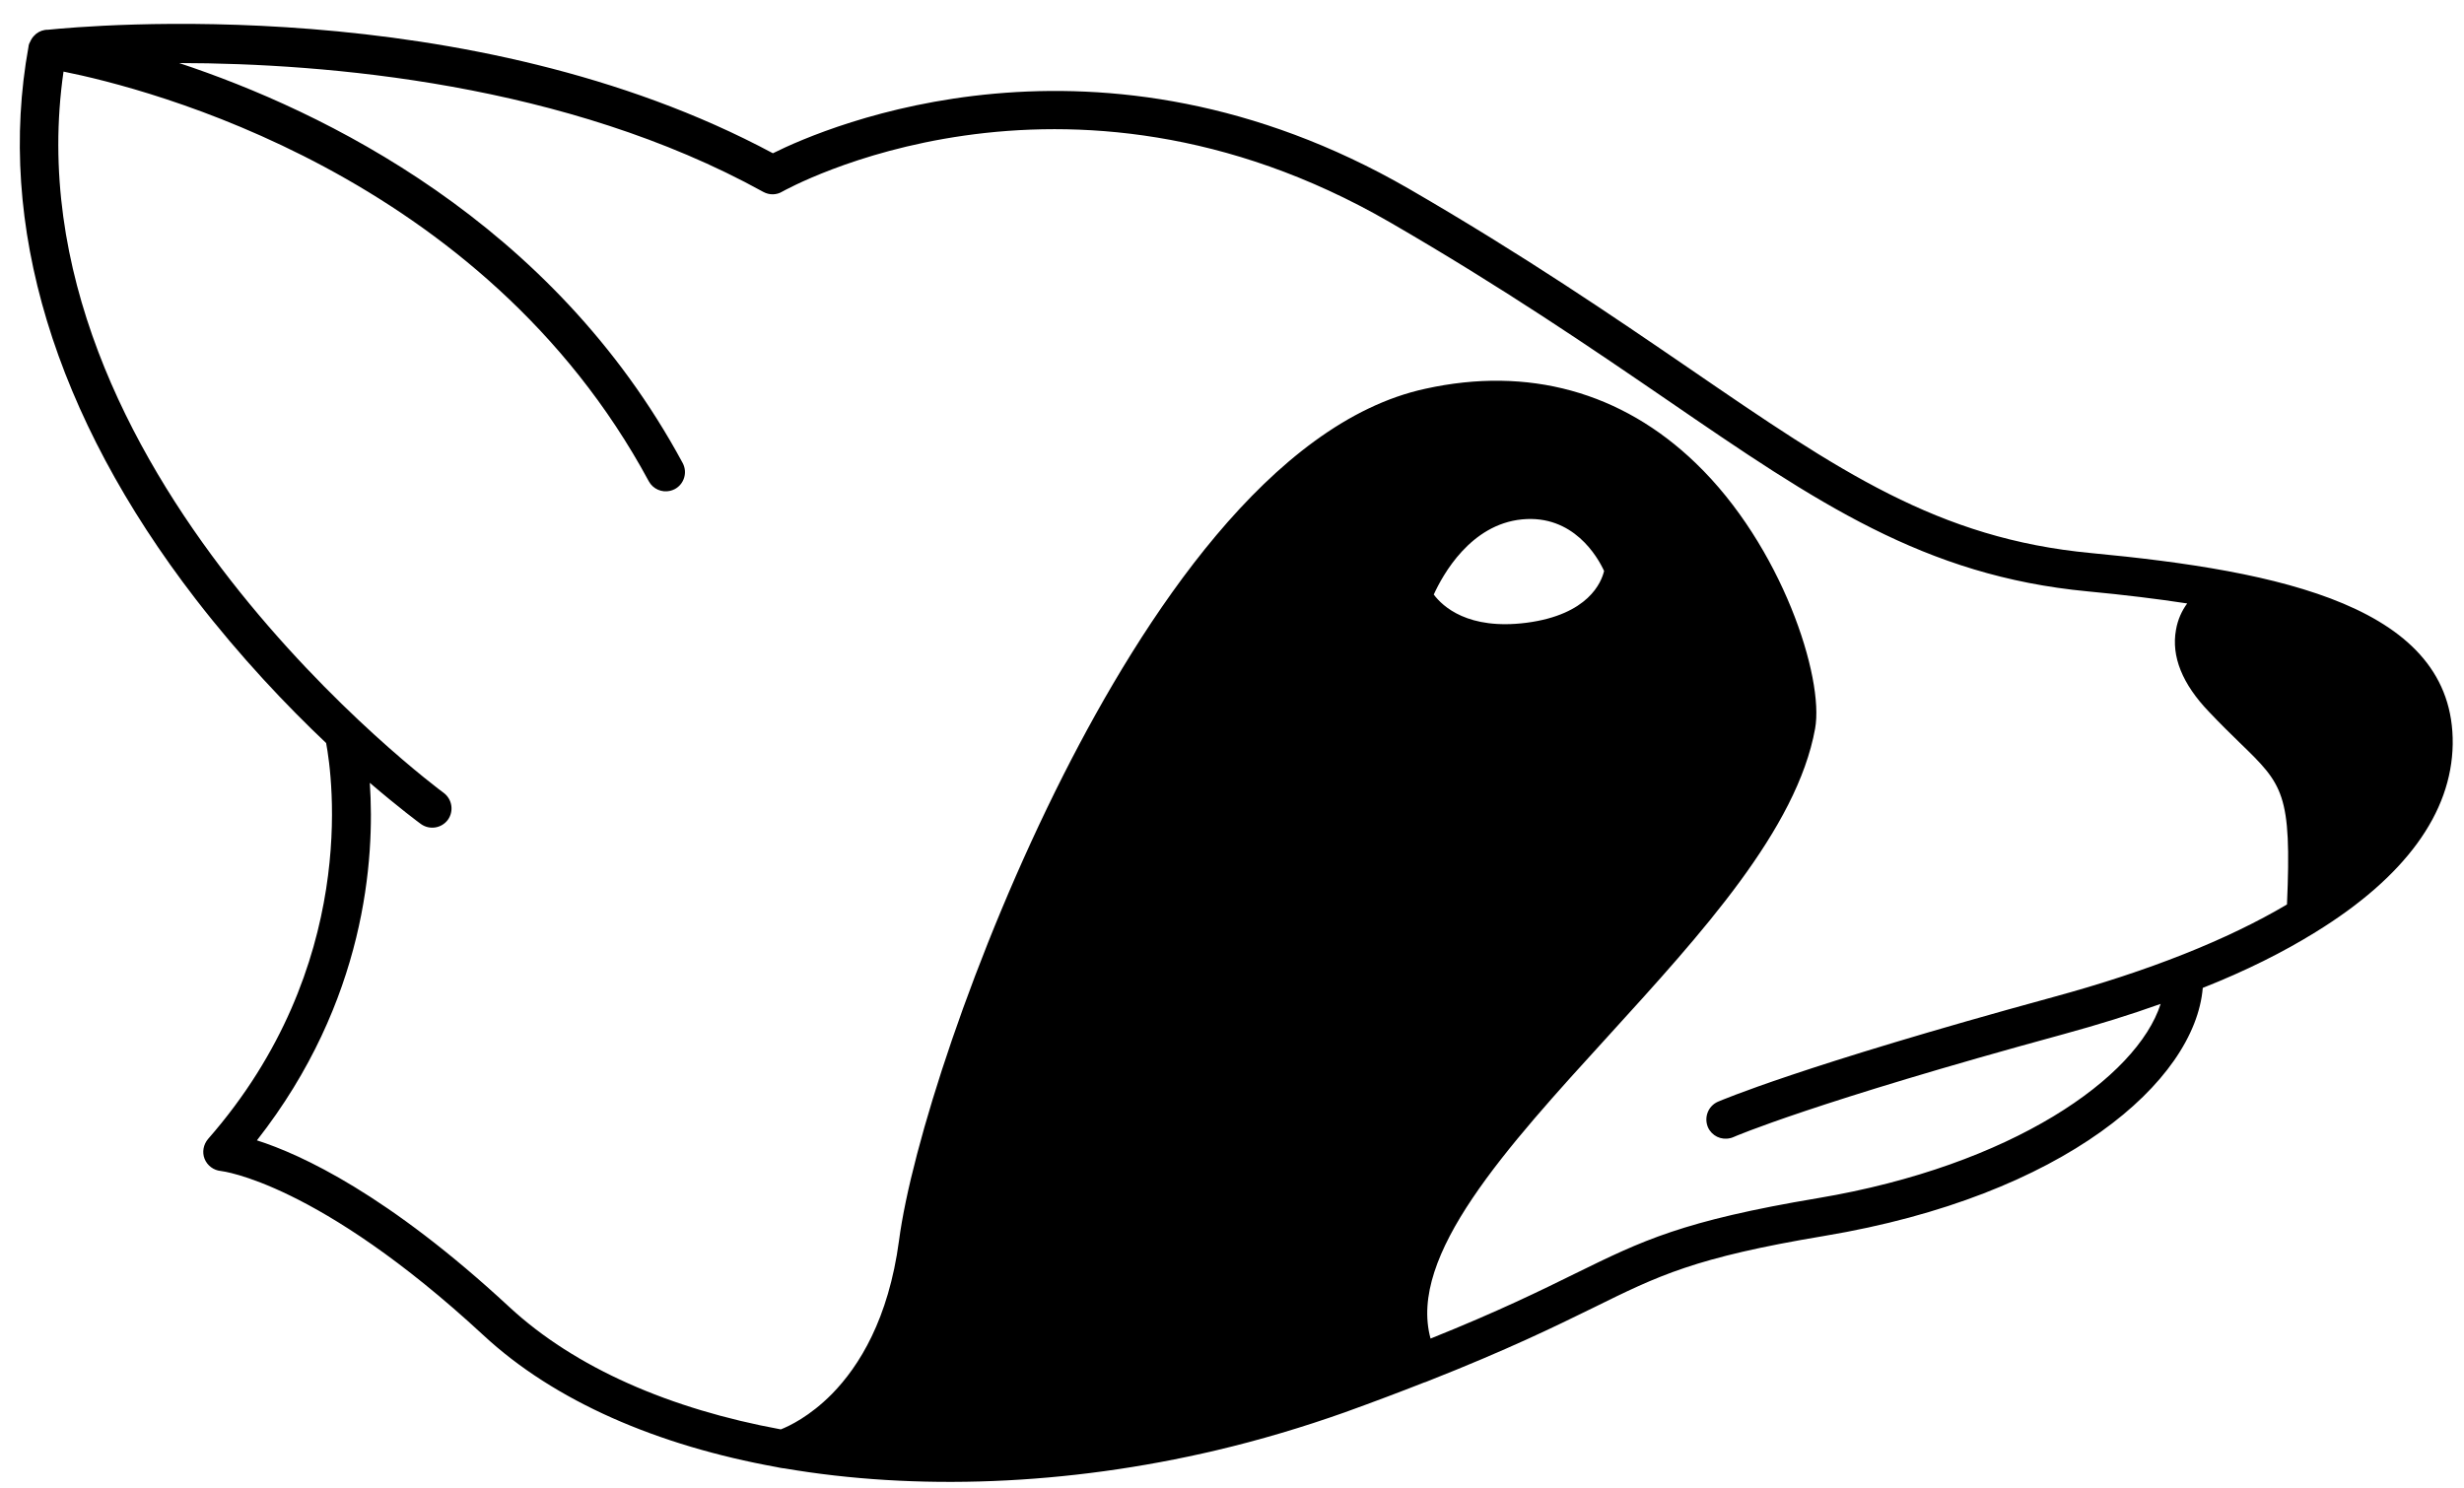 <svg width="96" height="58" viewBox="0 0 96 58" fill="none" xmlns="http://www.w3.org/2000/svg">
<path d="M81.474 21.552C75.495 20.99 71.647 18.353 65.837 14.371C62.81 12.301 59.38 9.956 54.893 7.357C42.785 0.371 32.227 4.918 30.113 5.972C18.292 -0.363 3.398 1.005 1.872 1.159C1.701 1.155 1.543 1.214 1.414 1.312C1.395 1.326 1.382 1.345 1.364 1.36C1.323 1.398 1.285 1.436 1.254 1.483C1.223 1.525 1.201 1.57 1.179 1.62C1.175 1.629 1.168 1.636 1.165 1.645C1.135 1.693 1.125 1.736 1.115 1.78C1.117 1.789 1.111 1.8 1.112 1.809L1.111 1.813C1.111 1.813 1.111 1.814 1.111 1.817C-0.148 8.75 2.114 16.198 7.621 23.342C9.381 25.619 11.185 27.515 12.706 28.954C12.955 30.272 13.99 37.662 8.107 44.383C7.922 44.601 7.869 44.901 7.97 45.155C8.073 45.418 8.323 45.606 8.607 45.631C8.638 45.634 12.387 46.065 18.828 52.025C21.605 54.606 25.619 56.33 30.255 57.168C30.342 57.188 30.439 57.206 30.524 57.217C30.533 57.215 30.533 57.215 30.533 57.215C35.674 58.098 41.563 57.89 47.393 56.514C49.067 56.119 50.747 55.62 52.397 55.035C53.543 54.621 54.562 54.236 55.474 53.877C55.522 53.866 55.578 53.843 55.634 53.819C58.746 52.592 60.606 51.68 62.061 50.967C64.62 49.705 66.016 49.006 71.078 48.161C80.439 46.599 85.519 42.133 85.822 38.496C87.504 37.832 88.974 37.094 90.229 36.315C93.682 34.185 95.52 31.697 95.56 28.995C95.629 23.626 88.831 22.25 81.474 21.552ZM89.103 35.245C86.795 36.612 83.725 37.84 79.989 38.855C70.105 41.558 67.048 42.885 66.926 42.934C66.546 43.106 66.382 43.546 66.544 43.929C66.695 44.263 67.055 44.435 67.405 44.352C67.444 44.343 67.492 44.332 67.529 44.313C67.566 44.294 70.652 42.959 80.392 40.301C81.743 39.931 83.007 39.54 84.181 39.119C83.258 41.998 78.383 45.419 70.833 46.688C65.555 47.573 63.99 48.343 61.402 49.612C60.077 50.264 58.411 51.088 55.736 52.161C54.85 48.928 58.663 44.751 62.687 40.339C66.285 36.387 70.009 32.312 70.718 28.395C71.082 26.408 69.415 21.263 66.067 18.047C63.181 15.265 59.534 14.266 55.54 15.147C49.497 16.45 44.543 24.061 41.437 30.188C37.92 37.142 35.499 44.731 35.026 48.346C34.617 51.401 33.477 53.232 32.418 54.315C31.547 55.198 30.742 55.573 30.422 55.7C26.115 54.908 22.409 53.307 19.845 50.932C15.122 46.55 11.732 44.986 10.01 44.437C14.258 39.016 14.609 33.447 14.408 30.505C15.566 31.495 16.325 32.056 16.399 32.11C16.733 32.35 17.2 32.281 17.45 31.945C17.689 31.61 17.62 31.144 17.284 30.894C17.111 30.771 0.251 18.279 2.474 2.795C2.474 2.793 2.475 2.79 2.475 2.79C5.688 3.434 18.795 6.739 25.277 18.753C25.441 19.057 25.787 19.203 26.109 19.127C26.171 19.112 26.234 19.089 26.293 19.058C26.658 18.861 26.794 18.405 26.597 18.041C21.515 8.622 12.58 4.314 6.979 2.457C6.985 2.457 6.991 2.457 6.997 2.457C12.661 2.466 22.047 3.231 29.739 7.478C29.975 7.607 30.251 7.603 30.476 7.468C30.586 7.411 41.402 1.304 54.141 8.655C58.58 11.224 61.986 13.554 64.989 15.609C70.774 19.576 74.964 22.441 81.333 23.044C82.762 23.179 84.053 23.337 85.215 23.515C85.013 23.789 84.848 24.136 84.779 24.542C84.591 25.573 85.021 26.653 86.069 27.742C86.521 28.221 86.921 28.609 87.268 28.948C88.947 30.576 89.292 30.906 89.103 35.245ZM55.861 23.168C56.213 22.396 57.291 20.436 59.3 20.239C61.299 20.045 62.245 21.702 62.497 22.249C62.394 22.684 61.892 23.953 59.47 24.268C57.196 24.558 56.206 23.631 55.861 23.168Z" fill="black"/>
</svg>
